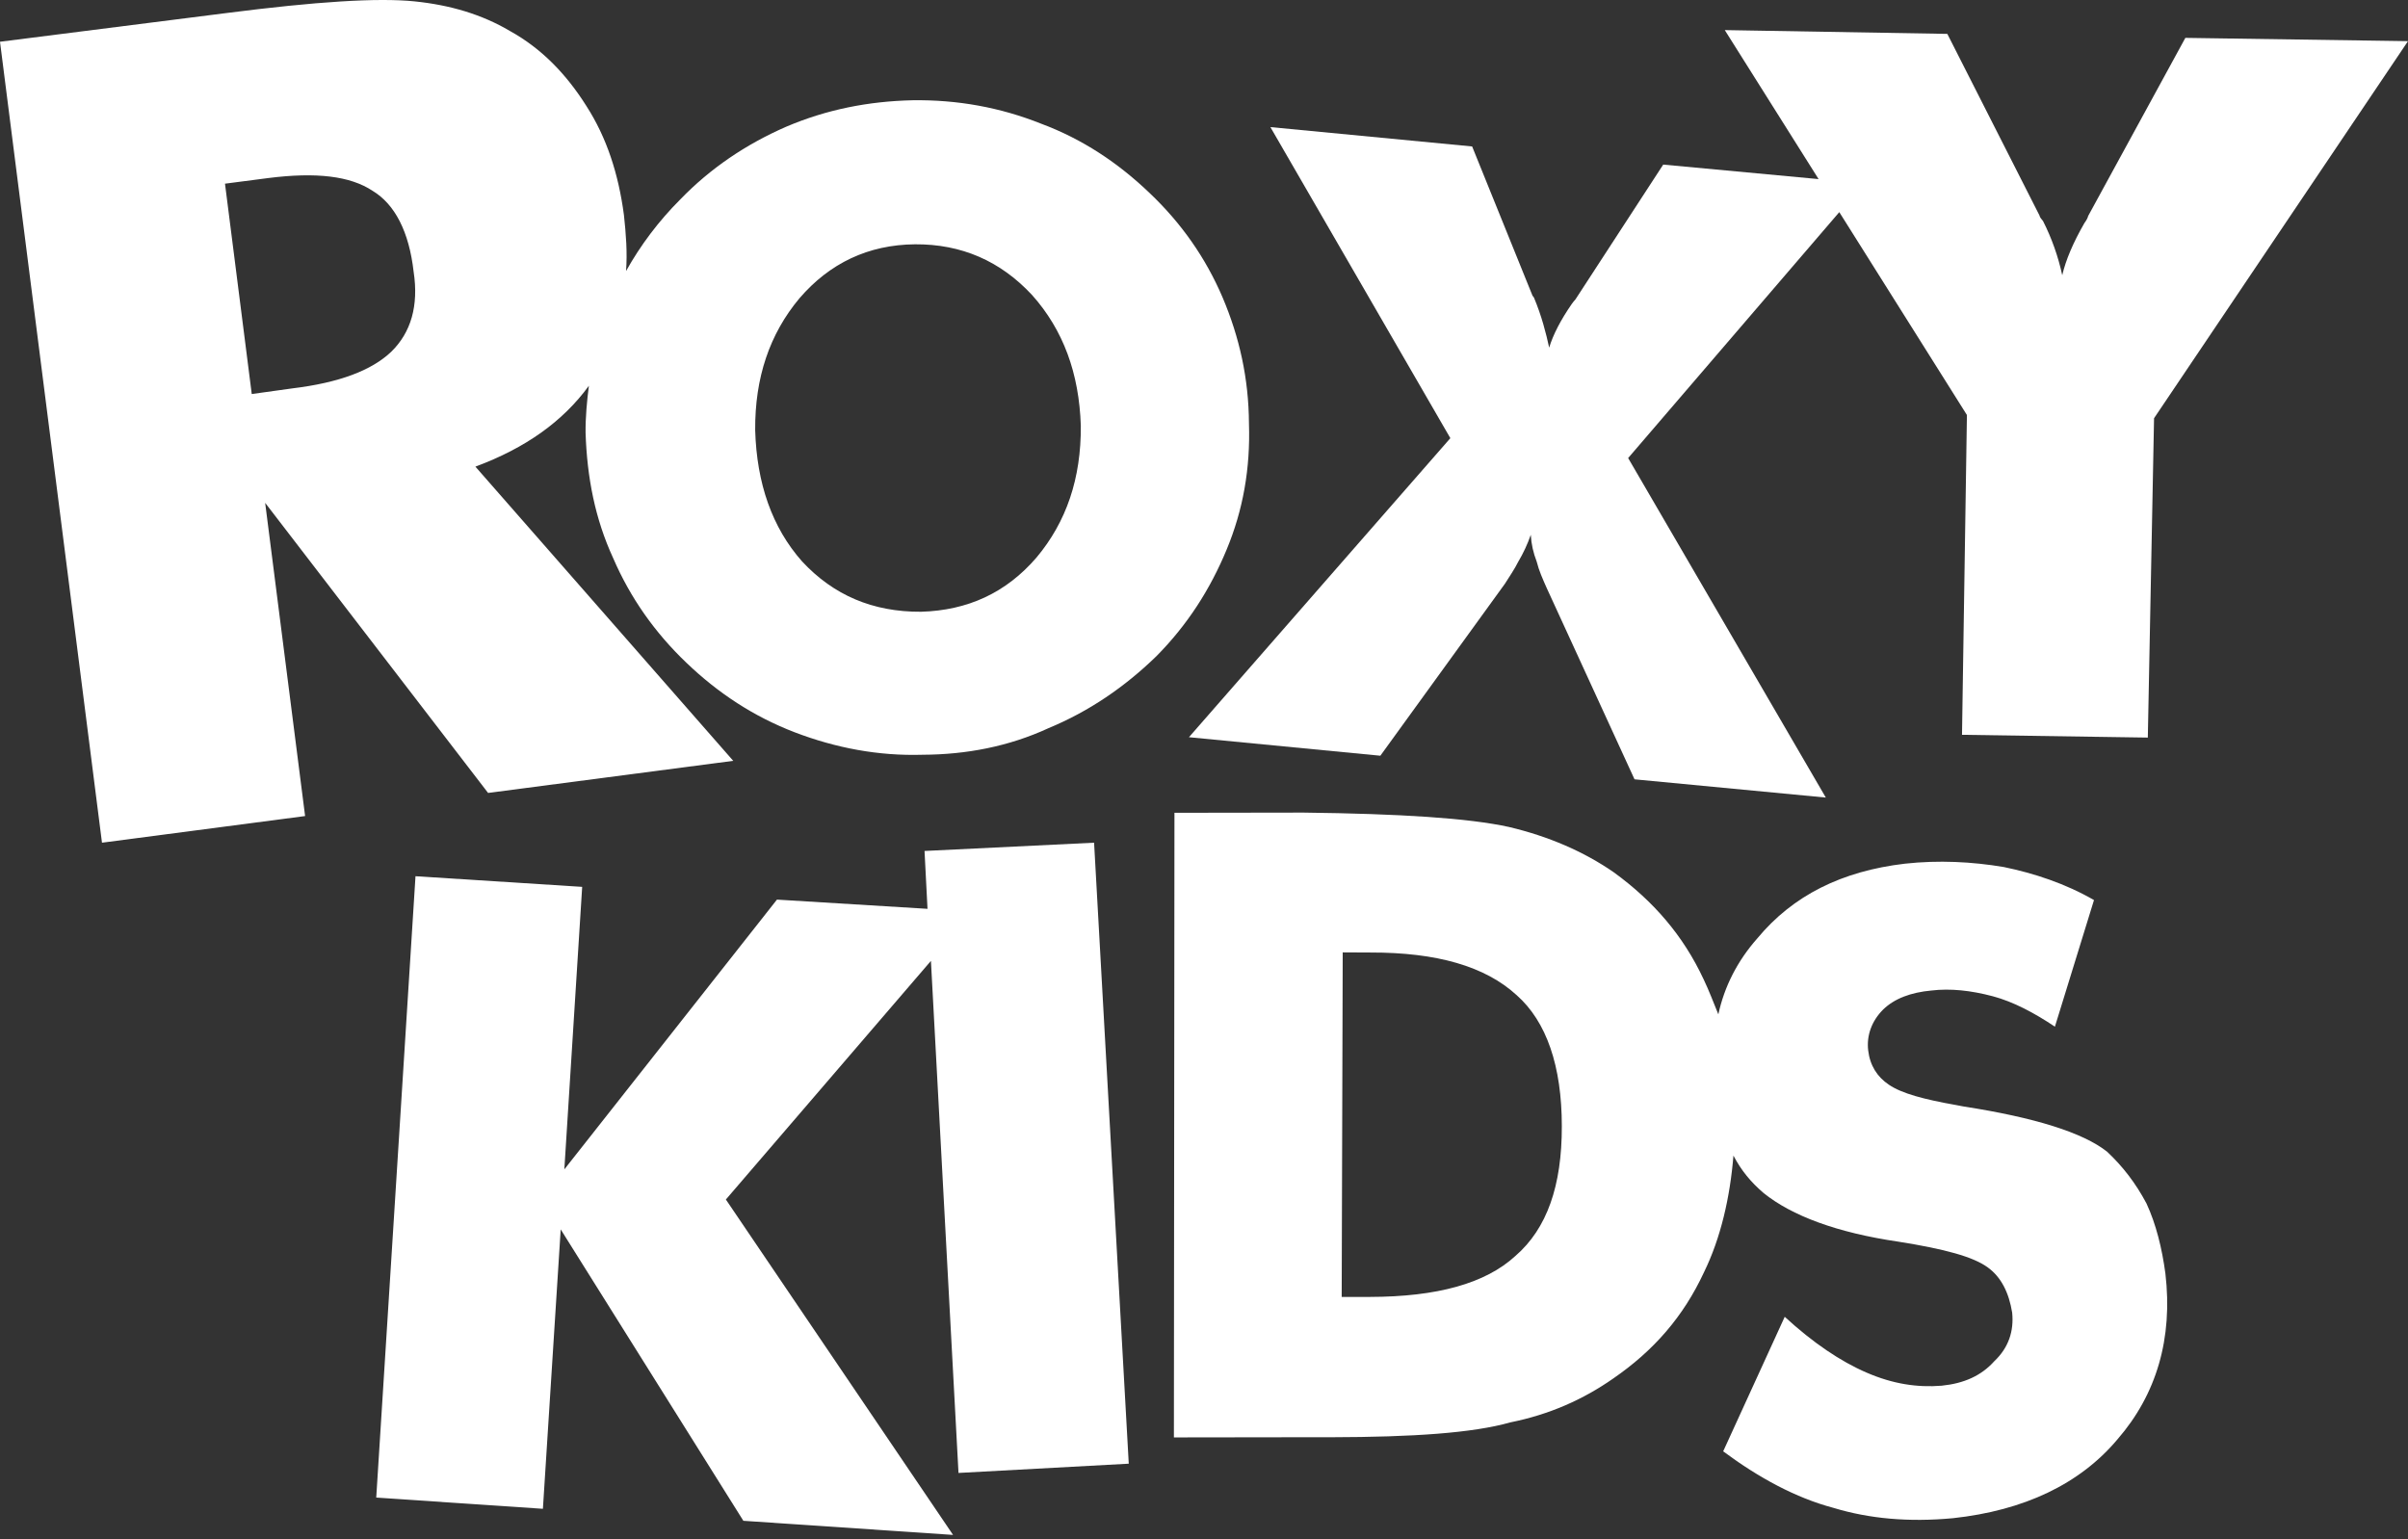 <svg width="122" height="78" viewBox="0 0 122 78" fill="none" xmlns="http://www.w3.org/2000/svg">
<rect x="0" y="0" width="122" height="78" fill="#333333" stroke="none"/>
<path d="M76.784 63.634C75.26 65.04 72.803 65.709 69.406 65.716L67.976 65.719L68.028 48.258L69.443 48.265C72.78 48.258 75.24 48.957 76.839 50.424C78.361 51.77 79.127 54.031 79.129 57.059C79.136 60.089 78.373 62.254 76.784 63.634ZM108.752 60.984C108.202 59.946 107.537 59.089 106.752 58.355C105.529 57.389 103.084 56.625 99.498 56.069L99.106 55.994C97.484 55.708 96.35 55.407 95.701 54.964C95.114 54.573 94.742 53.996 94.651 53.229C94.56 52.468 94.831 51.732 95.405 51.157C95.98 50.597 96.813 50.286 97.85 50.191C98.813 50.075 99.849 50.186 100.963 50.481C102.013 50.762 103.06 51.321 104.111 52.022L106.091 45.607C104.649 44.774 103.058 44.249 101.52 43.933C99.911 43.663 98.221 43.576 96.515 43.763C93.307 44.139 90.836 45.377 89.04 47.541C88.017 48.694 87.358 50.009 87.059 51.398C86.809 50.789 86.595 50.214 86.317 49.631C85.273 47.39 83.761 45.656 81.764 44.202C80.24 43.146 78.446 42.375 76.449 41.903C74.39 41.452 70.955 41.234 66.048 41.175L59.503 41.185L59.475 72.835L66.018 72.826L67.443 72.826C71.586 72.817 74.616 72.614 76.524 72.072C78.501 71.675 80.21 70.915 81.733 69.85C83.782 68.44 85.288 66.716 86.332 64.465C87.18 62.733 87.653 60.668 87.824 58.555C88.219 59.309 88.702 59.895 89.353 60.453C90.773 61.597 93.051 62.458 96.184 62.917C98.531 63.289 99.977 63.681 100.716 64.226C101.39 64.714 101.78 65.501 101.945 66.509C102.041 67.452 101.759 68.293 101.045 68.969C100.376 69.715 99.503 70.1 98.371 70.215C97.136 70.315 95.89 70.124 94.576 69.554C93.256 68.987 91.849 68.037 90.422 66.723L87.304 73.54C89.114 74.885 90.99 75.899 92.877 76.401C94.703 76.957 96.711 77.137 98.947 76.928C102.551 76.538 105.377 75.2 107.285 72.927C109.262 70.651 110.092 67.818 109.709 64.534C109.536 63.243 109.233 62.025 108.752 60.984Z" fill="white"/>
<path d="M46.841 43.119L46.992 46.051L39.364 45.584L28.592 59.253L29.496 44.938L21.051 44.399L19.062 75.884L27.506 76.452L28.408 62.295L37.662 77.06L48.286 77.775L36.776 60.78L47.165 48.689L48.562 74.635L57.188 74.166L55.431 42.7L46.841 43.119Z" fill="white"/>
<path d="M105.793 10.948C105.782 11.027 105.699 11.18 105.607 11.3C105.036 12.294 104.665 13.163 104.482 13.945C104.277 12.993 103.95 12.072 103.51 11.202C103.422 11.099 103.341 10.999 103.33 10.919L98.66 1.717L87.385 1.525L92.138 9.075L84.266 8.34L79.818 15.173C79.74 15.264 79.721 15.277 79.637 15.396C79.07 16.215 78.685 16.962 78.488 17.615C78.329 16.886 78.113 16.027 77.718 15.081L77.642 14.978L74.585 7.421L64.364 6.44L73.481 22.202L60.237 37.355L69.935 38.293L76.243 29.583C76.459 29.237 76.727 28.854 76.924 28.459C77.18 28.027 77.391 27.572 77.556 27.099C77.584 27.57 77.68 28 77.857 28.462C77.973 28.928 78.156 29.325 78.355 29.778L82.812 39.489L92.504 40.413L82.489 23.21L93.187 10.749L99.653 21.029L99.404 37.233L108.818 37.374L109.134 21.192L122 2.085L110.72 1.919L105.793 10.948Z" fill="white"/>
<path d="M52.515 28.249C50.972 30.043 49.022 30.931 46.664 30.998C44.22 31.012 42.231 30.161 40.64 28.451C39.113 26.729 38.34 24.49 38.261 21.802C38.242 19.136 38.991 16.923 40.505 15.113C42.032 13.338 43.987 12.4 46.36 12.379C48.703 12.364 50.684 13.219 52.293 14.953C53.873 16.726 54.672 18.914 54.759 21.57C54.778 24.244 54.028 26.441 52.515 28.249ZM19.827 17.819C18.827 18.773 17.179 19.393 14.811 19.68L12.755 19.966L11.399 9.307L13.584 9.023C16.018 8.713 17.743 8.917 18.877 9.669C20.006 10.347 20.727 11.748 20.956 13.767C21.22 15.496 20.82 16.845 19.827 17.819ZM63.278 21.458C63.265 19.181 62.797 17.085 61.939 15.065C61.082 13.063 59.852 11.306 58.243 9.779C56.639 8.243 54.83 7.043 52.749 6.268C50.667 5.437 48.499 5.049 46.244 5.08C44.003 5.131 41.889 5.544 39.825 6.424C37.797 7.31 35.991 8.523 34.452 10.119C33.38 11.193 32.46 12.409 31.718 13.735C31.789 12.805 31.715 11.848 31.61 10.885C31.332 8.802 30.738 6.973 29.711 5.374C28.693 3.757 27.43 2.448 25.829 1.567C24.413 0.73 22.805 0.253 20.997 0.069C19.134 -0.12 16.004 0.08 11.481 0.66L0 2.116L5.167 42.7L15.458 41.35L13.434 25.479L24.729 40.179L37.149 38.552L24.086 23.645C26.628 22.702 28.521 21.352 29.836 19.546C29.738 20.306 29.66 21.139 29.668 21.922C29.74 24.194 30.15 26.294 31.067 28.283C31.928 30.279 33.169 32.049 34.786 33.592C36.386 35.124 38.192 36.312 40.267 37.107C42.34 37.9 44.51 38.312 46.741 38.244C48.958 38.236 51.112 37.824 53.116 36.899C55.188 36.041 56.987 34.804 58.579 33.259C60.17 31.657 61.322 29.841 62.147 27.848C62.98 25.842 63.353 23.738 63.278 21.458Z" fill="white"/>
</svg>
